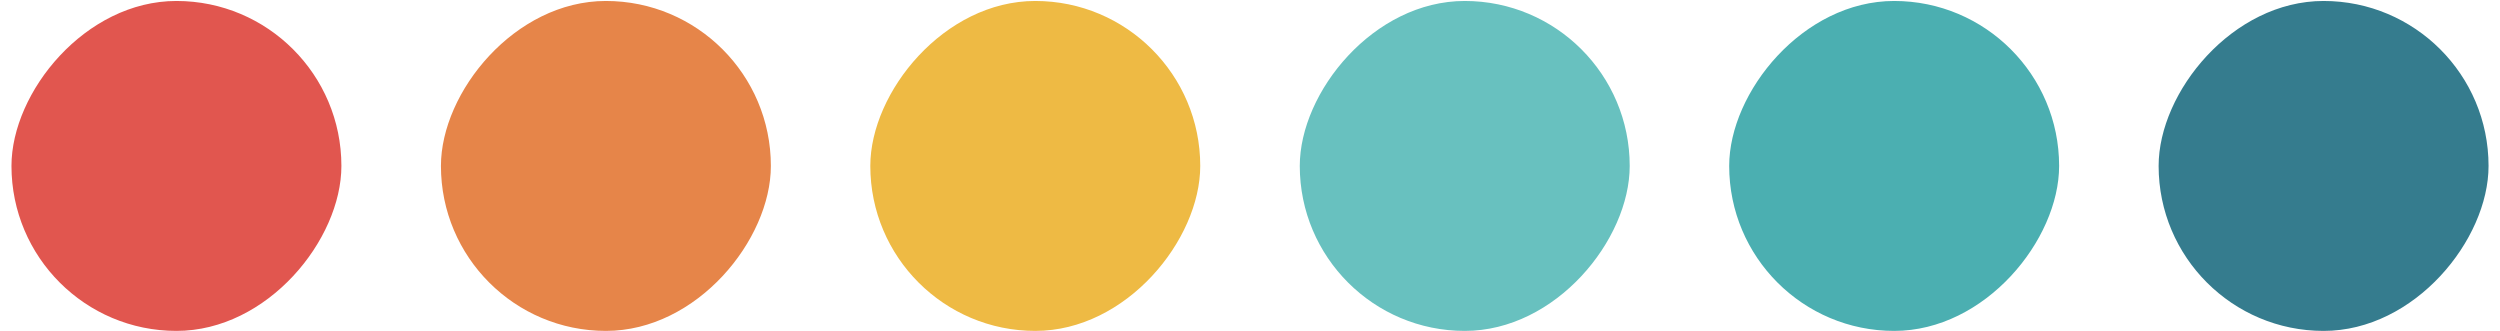 <svg width="136" height="18" viewBox="0 0 136 18" fill="none" xmlns="http://www.w3.org/2000/svg">
<rect width="17.948" height="17.948" rx="8.974" transform="matrix(-1 0 0 1 18.572 0.053)" fill="#E1564F"/>
<rect width="17.948" height="17.948" rx="8.974" transform="matrix(-1 0 0 1 41.935 0.053)" fill="#E68549"/>
<rect width="17.948" height="17.948" rx="8.974" transform="matrix(-1 0 0 1 65.293 0.053)" fill="#EEBA44"/>
<rect width="17.948" height="17.948" rx="8.974" transform="matrix(-1 0 0 1 88.656 0.053)" fill="#68C1BF"/>
<rect width="17.948" height="17.948" rx="8.974" transform="matrix(-1 0 0 1 112.016 0.053)" fill="#4BAFB1"/>
<rect width="17.948" height="17.948" rx="8.974" transform="matrix(-1 0 0 1 135.377 0.053)" fill="#357C8E"/>
</svg>
